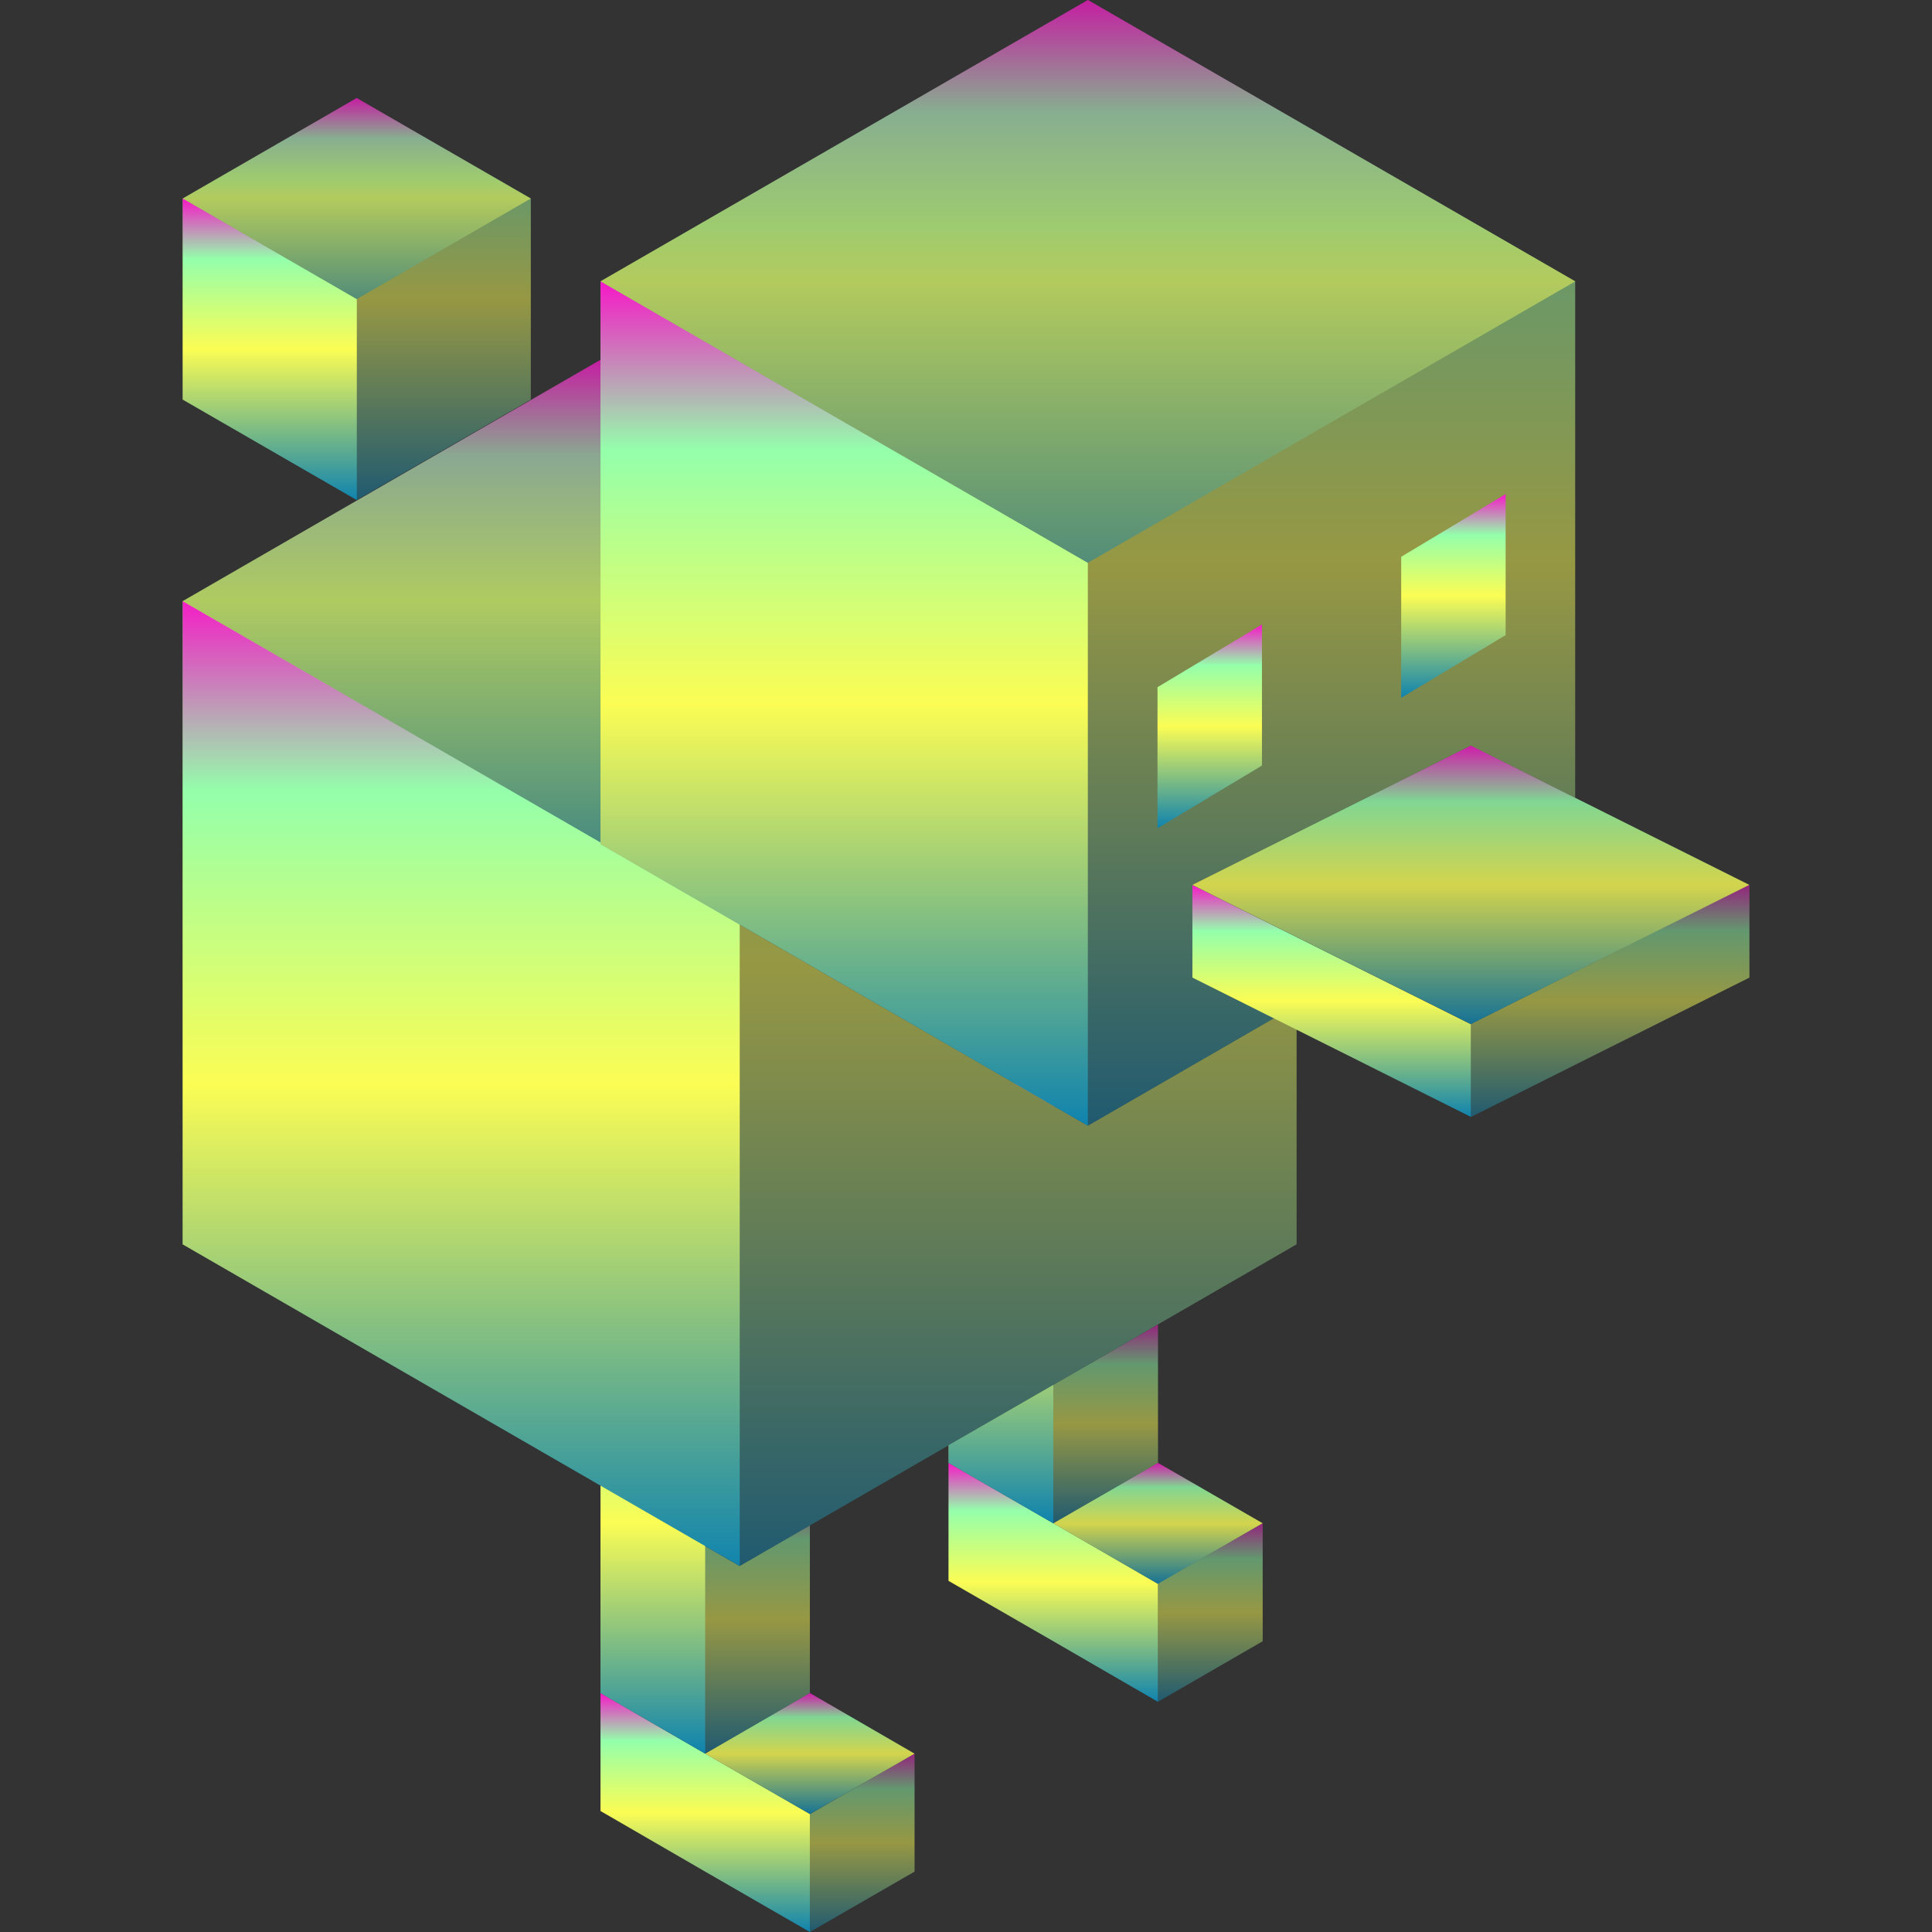 <?xml version="1.0" encoding="UTF-8" standalone="no"?>
<svg
   width="16"
   height="16"
   viewBox="0 0 16 16"
   version="1.1"
   id="svg39"
   xmlns="http://www.w3.org/2000/svg"
   xmlns:svg="http://www.w3.org/2000/svg"
   xmlns:rdf="http://www.w3.org/1999/02/22-rdf-syntax-ns#"
   xmlns:cc="http://creativecommons.org/ns#"
   xmlns:dc="http://purl.org/dc/elements/1.1/">
   <rect x="0" y="0" width="16" height="16" fill="#333333" stroke="none"/>
   <defs>
      <style id="current-color-scheme" type="text/css">
         .ColorScheme-Text { color: #0abdc6; } .ColorScheme-Highlight { color:#5294e2; }
      </style>
      <linearGradient id="arrongin" x1="0%" x2="0%" y1="0%" y2="100%">
         <stop offset="0%" style="stop-color:#dd9b44; stop-opacity:1"/>
         <stop offset="100%" style="stop-color:#ad6c16; stop-opacity:1"/>
      </linearGradient>
      <linearGradient id="aurora" x1="0%" x2="0%" y1="0%" y2="100%">
         <stop offset="0%" style="stop-color:#09D4DF; stop-opacity:1"/>
         <stop offset="100%" style="stop-color:#9269F4; stop-opacity:1"/>
      </linearGradient>
      <linearGradient id="cyberneon" x1="0%" x2="0%" y1="0%" y2="100%">
         <stop offset="0" style="stop-color:#0abdc6; stop-opacity:1"/>
         <stop offset="1" style="stop-color:#ea00d9; stop-opacity:1"/>
      </linearGradient>
      <linearGradient id="fitdance" x1="0%" x2="0%" y1="0%" y2="100%">
         <stop offset="0%" style="stop-color:#1AD6AB; stop-opacity:1"/>
         <stop offset="100%" style="stop-color:#329DB6; stop-opacity:1"/>
      </linearGradient>
      <linearGradient id="oomox" x1="0%" x2="0%" y1="0%" y2="100%">
         <stop offset="0%" style="stop-color:#0abdc6; stop-opacity:1"/>
         <stop offset="100%" style="stop-color:#b800ff; stop-opacity:1"/>
      </linearGradient>
      <linearGradient id="rainblue" x1="0%" x2="0%" y1="0%" y2="100%">
         <stop offset="0%" style="stop-color:#00F260; stop-opacity:1"/>
         <stop offset="100%" style="stop-color:#0575E6; stop-opacity:1"/>
      </linearGradient>
      <linearGradient id="sunrise" x1="0%" x2="0%" y1="0%" y2="100%">
         <stop offset="0%" style="stop-color: #FF8501; stop-opacity:1"/>
         <stop offset="100%" style="stop-color: #FFCB01; stop-opacity:1"/>
      </linearGradient>
      <linearGradient id="telinkrin" x1="0%" x2="0%" y1="0%" y2="100%">
         <stop offset="0%" style="stop-color: #b2ced6; stop-opacity:1"/>
         <stop offset="100%" style="stop-color: #6da5b7; stop-opacity:1"/>
      </linearGradient>
      <linearGradient id="60spsycho" x1="0%" x2="0%" y1="0%" y2="100%">
         <stop offset="0%" style="stop-color: #df5940; stop-opacity:1"/>
         <stop offset="25%" style="stop-color: #d8d15f; stop-opacity:1"/>
         <stop offset="50%" style="stop-color: #e9882a; stop-opacity:1"/>
         <stop offset="100%" style="stop-color: #279362; stop-opacity:1"/>
      </linearGradient>
      <linearGradient id="90ssummer" x1="0%" x2="0%" y1="0%" y2="100%">
         <stop offset="0%" style="stop-color: #f618c7; stop-opacity:1"/>
         <stop offset="20%" style="stop-color: #94ffab; stop-opacity:1"/>
         <stop offset="50%" style="stop-color: #fbfd54; stop-opacity:1"/>
         <stop offset="100%" style="stop-color: #0f83ae; stop-opacity:1"/>
      </linearGradient>
   </defs>
  <path
     id="path15"
     style="fill:url(#90ssummer);fill-rule:nonzero;stroke:none;stroke-width:0.036;stroke-dasharray:none"
     class="ColorScheme-Text"
     d="M 7.855 12.115 L 7.855 13.092 L 8.723 13.592 L 9.59 14.094 L 9.59 13.117 L 8.723 12.615 L 7.855 12.115 z " />
  <path
     id="path16"
     class="ColorScheme-Text"
     style="fill:url(#90ssummer);fill-rule:nonzero;stroke:none;stroke-width:0.036;stroke-dasharray:none;opacity:0.8"
     d="M 9.59 12.115 L 8.723 12.615 L 9.59 13.117 L 10.457 12.615 L 9.59 12.115 z " />
  <path
     id="path17"
     class="ColorScheme-Text"
     style="fill:url(#90ssummer);fill-rule:nonzero;stroke:none;stroke-width:0.036;stroke-dasharray:none;opacity:0.5"
     d="m 9.59,10.969 -1.734,1 v 0.146 l 0.867,0.5 0.867,-0.5 z" />
  <path
     style="display:inline;opacity:1;fill:url(#90ssummer);fill-rule:nonzero;stroke:none;stroke-width:0.036;stroke-dasharray:none;opacity:0.5"
     d="m 9.59,14.093 0.867,-0.501 v -0.976 l -0.867,0.5 z m 0,0"
     id="path18"
     class="ColorScheme-Text" />
  <path
     id="path19"
     class="ColorScheme-Text"
     style="fill:url(#90ssummer);fill-rule:nonzero;stroke:none;stroke-width:0.036;stroke-dasharray:none"
     d="M 8.723 8.791 L 8.406 8.975 L 8.723 9.156 L 8.723 8.791 z M 8.723 11.469 L 7.855 11.969 L 7.855 12.115 L 8.723 12.615 L 8.723 11.469 z " />
  <path
     id="path20"
     style="fill:url(#90ssummer);fill-rule:nonzero;stroke:none;stroke-width:0.036;stroke-dasharray:none;opacity:1"
     class="ColorScheme-Text"
     d="M 4.973 14.021 L 4.973 14.998 L 5.84 15.5 L 6.707 16 L 6.707 15.023 L 5.84 14.523 L 4.973 14.021 z " />
  <path
     style="fill:url(#90ssummer);fill-rule:nonzero;stroke:none;stroke-width:0.036;stroke-dasharray:none;opacity:0.5"
     d="M 6.707,16 7.574,15.5 V 14.523 l -0.867,0.501 z m 0,0"
     id="path21"
     class="ColorScheme-Text" />
  <path
     id="path22"
     class="ColorScheme-Text"
     style="fill:url(#90ssummer);fill-rule:nonzero;stroke:none;stroke-width:0.036;stroke-dasharray:none;opacity:0.8"
     d="M 6.707 14.021 L 5.84 14.523 L 6.707 15.023 L 7.574 14.523 L 6.707 14.021 z " />
  <path
     id="path23"
     class="ColorScheme-Text"
     style="fill:url(#90ssummer);fill-rule:nonzero;stroke:none;stroke-width:0.036;stroke-dasharray:none;opacity:0.5"
     d="M 4.973 12.303 L 4.973 14.021 L 5.84 14.523 L 6.707 14.021 L 6.707 12.633 L 6.125 12.969 L 4.973 12.303 z " />
  <path
     style="fill:url(#90ssummer);fill-rule:nonzero;stroke:none;stroke-width:0.036;stroke-dasharray:none"
     d="m 5.84,10.698 v 3.824 l -0.867,-0.501 v -2.823 z m 0,0"
     id="path24"
     class="ColorScheme-Text" />
  <path
     id="path25"
     class="ColorScheme-Text"
     style="fill:url(#90ssummer);fill-rule:nonzero;stroke:none;stroke-width:0.036;stroke-dasharray:none;opacity:0.5"
     d="M 4.973 2.98 L 1.512 4.979 L 1.512 10.305 L 6.125 12.969 L 10.738 10.305 L 10.738 8.324 L 9.01 9.322 L 4.973 6.992 L 4.973 2.98 z " />
  <path
     style="fill:url(#90ssummer);fill-rule:nonzero;stroke:none;stroke-width:0.036;stroke-dasharray:none"
     d="m 1.513,4.978 v 5.327 l 4.613,2.663 V 7.642 Z m 0,0"
     id="path26"
     class="ColorScheme-Text" />
  <path
     id="path27"
     class="ColorScheme-Text"
     style="fill:url(#90ssummer);fill-rule:nonzero;stroke:none;stroke-width:0.036;stroke-dasharray:none;opacity:0.5"
     d="M 4.973 2.98 L 1.512 4.979 L 4.973 6.977 L 4.973 2.98 z " />
  <path
     id="path28"
     style="fill:url(#90ssummer);fill-rule:nonzero;stroke:none;stroke-width:0.036;stroke-dasharray:none;opacity:0.5"
     class="ColorScheme-Text"
     d="M 9.01 0 L 4.973 2.33 L 4.973 6.992 L 9.01 9.322 L 11.26 8.023 L 9.873 7.328 L 12.18 6.176 L 13.045 6.607 L 13.045 2.33 L 9.01 0 z " />
  <path
     style="fill:url(#90ssummer);fill-rule:nonzero;stroke:none;stroke-width:0.036;stroke-dasharray:none"
     d="M 9.586,5.691 10.451,5.172 V 6.34 L 9.586,6.859 Z m 0,0"
     id="path29"
     class="ColorScheme-Text" />
  <path
     style="fill:url(#90ssummer);fill-rule:nonzero;stroke:none;stroke-width:0.036;stroke-dasharray:none"
     d="M 4.973,2.33 V 6.991 L 9.009,9.323 V 4.661 Z m 0,0"
     id="path30"
     class="ColorScheme-Text" />
  <path
     style="fill:url(#90ssummer);fill-rule:nonzero;stroke:none;stroke-width:0.036;stroke-dasharray:none;opacity:0.5"
     d="M 9.009,0 4.973,2.33 9.009,4.661 13.046,2.33 Z m 0,0"
     id="path31"
     class="ColorScheme-Text" />
  <path
     style="display:inline;fill:url(#90ssummer);fill-rule:nonzero;stroke:none;stroke-width:0.036;stroke-dasharray:none"
     d="M 11.604,4.611 12.469,4.092 V 5.26 l -0.865,0.519 z m 0,0"
     id="path32"
     class="ColorScheme-Text" />
  <path
     id="path33"
     style="display:inline;fill:url(#90ssummer);fill-rule:nonzero;stroke:none;stroke-width:0.036;stroke-dasharray:none;opacity:1"
     class="ColorScheme-Text"
     d="M 9.875 7.33 L 9.875 8.096 L 12.182 9.25 L 12.182 8.48 L 12.18 8.482 L 9.875 7.33 z " />
  <path
     id="path34"
     style="display:inline;fill:url(#90ssummer);fill-rule:nonzero;stroke:none;stroke-width:0.036;stroke-dasharray:none;opacity:0.5"
     class="ColorScheme-Text"
     d="M 14.484 7.328 L 12.182 8.48 L 12.182 9.25 L 14.488 8.096 L 14.488 7.328 L 14.484 7.328 z " />
  <path
     style="display:inline;fill:url(#90ssummer);fill-rule:nonzero;stroke:none;stroke-width:0.036;stroke-dasharray:none;opacity:0.8"
     d="m 12.181,6.175 2.306,1.153 -2.306,1.153 -2.307,-1.153 z m 0,0"
     id="path35"
     class="ColorScheme-Text" />
  <path
     style="display:inline;fill:url(#90ssummer);fill-rule:nonzero;stroke:none;stroke-width:0.036;stroke-dasharray:none;opacity:0.5"
     d="M 2.954,0.812 4.396,1.644 V 3.309 L 2.954,4.141 1.513,3.309 V 1.644 Z m 0,0"
     id="path36"
     class="ColorScheme-Text" />
  <path
     style="display:inline;fill:url(#90ssummer);fill-rule:nonzero;stroke:none;stroke-width:0.036;stroke-dasharray:none;opacity:1"
     d="m 1.513,1.644 v 1.665 l 1.442,0.832 c 0,2.883e-4 0,-1.664 0,-1.664 z m 0,0"
     id="path37"
     class="ColorScheme-Text" />
  <path
     style="display:inline;fill:url(#90ssummer);fill-rule:nonzero;stroke:none;stroke-width:0.036;stroke-dasharray:none;opacity:0.5"
     d="M 2.954,0.812 1.513,1.644 2.954,2.477 4.396,1.644 Z m 0,0"
     id="path38"
     class="ColorScheme-Text" />
</svg>
